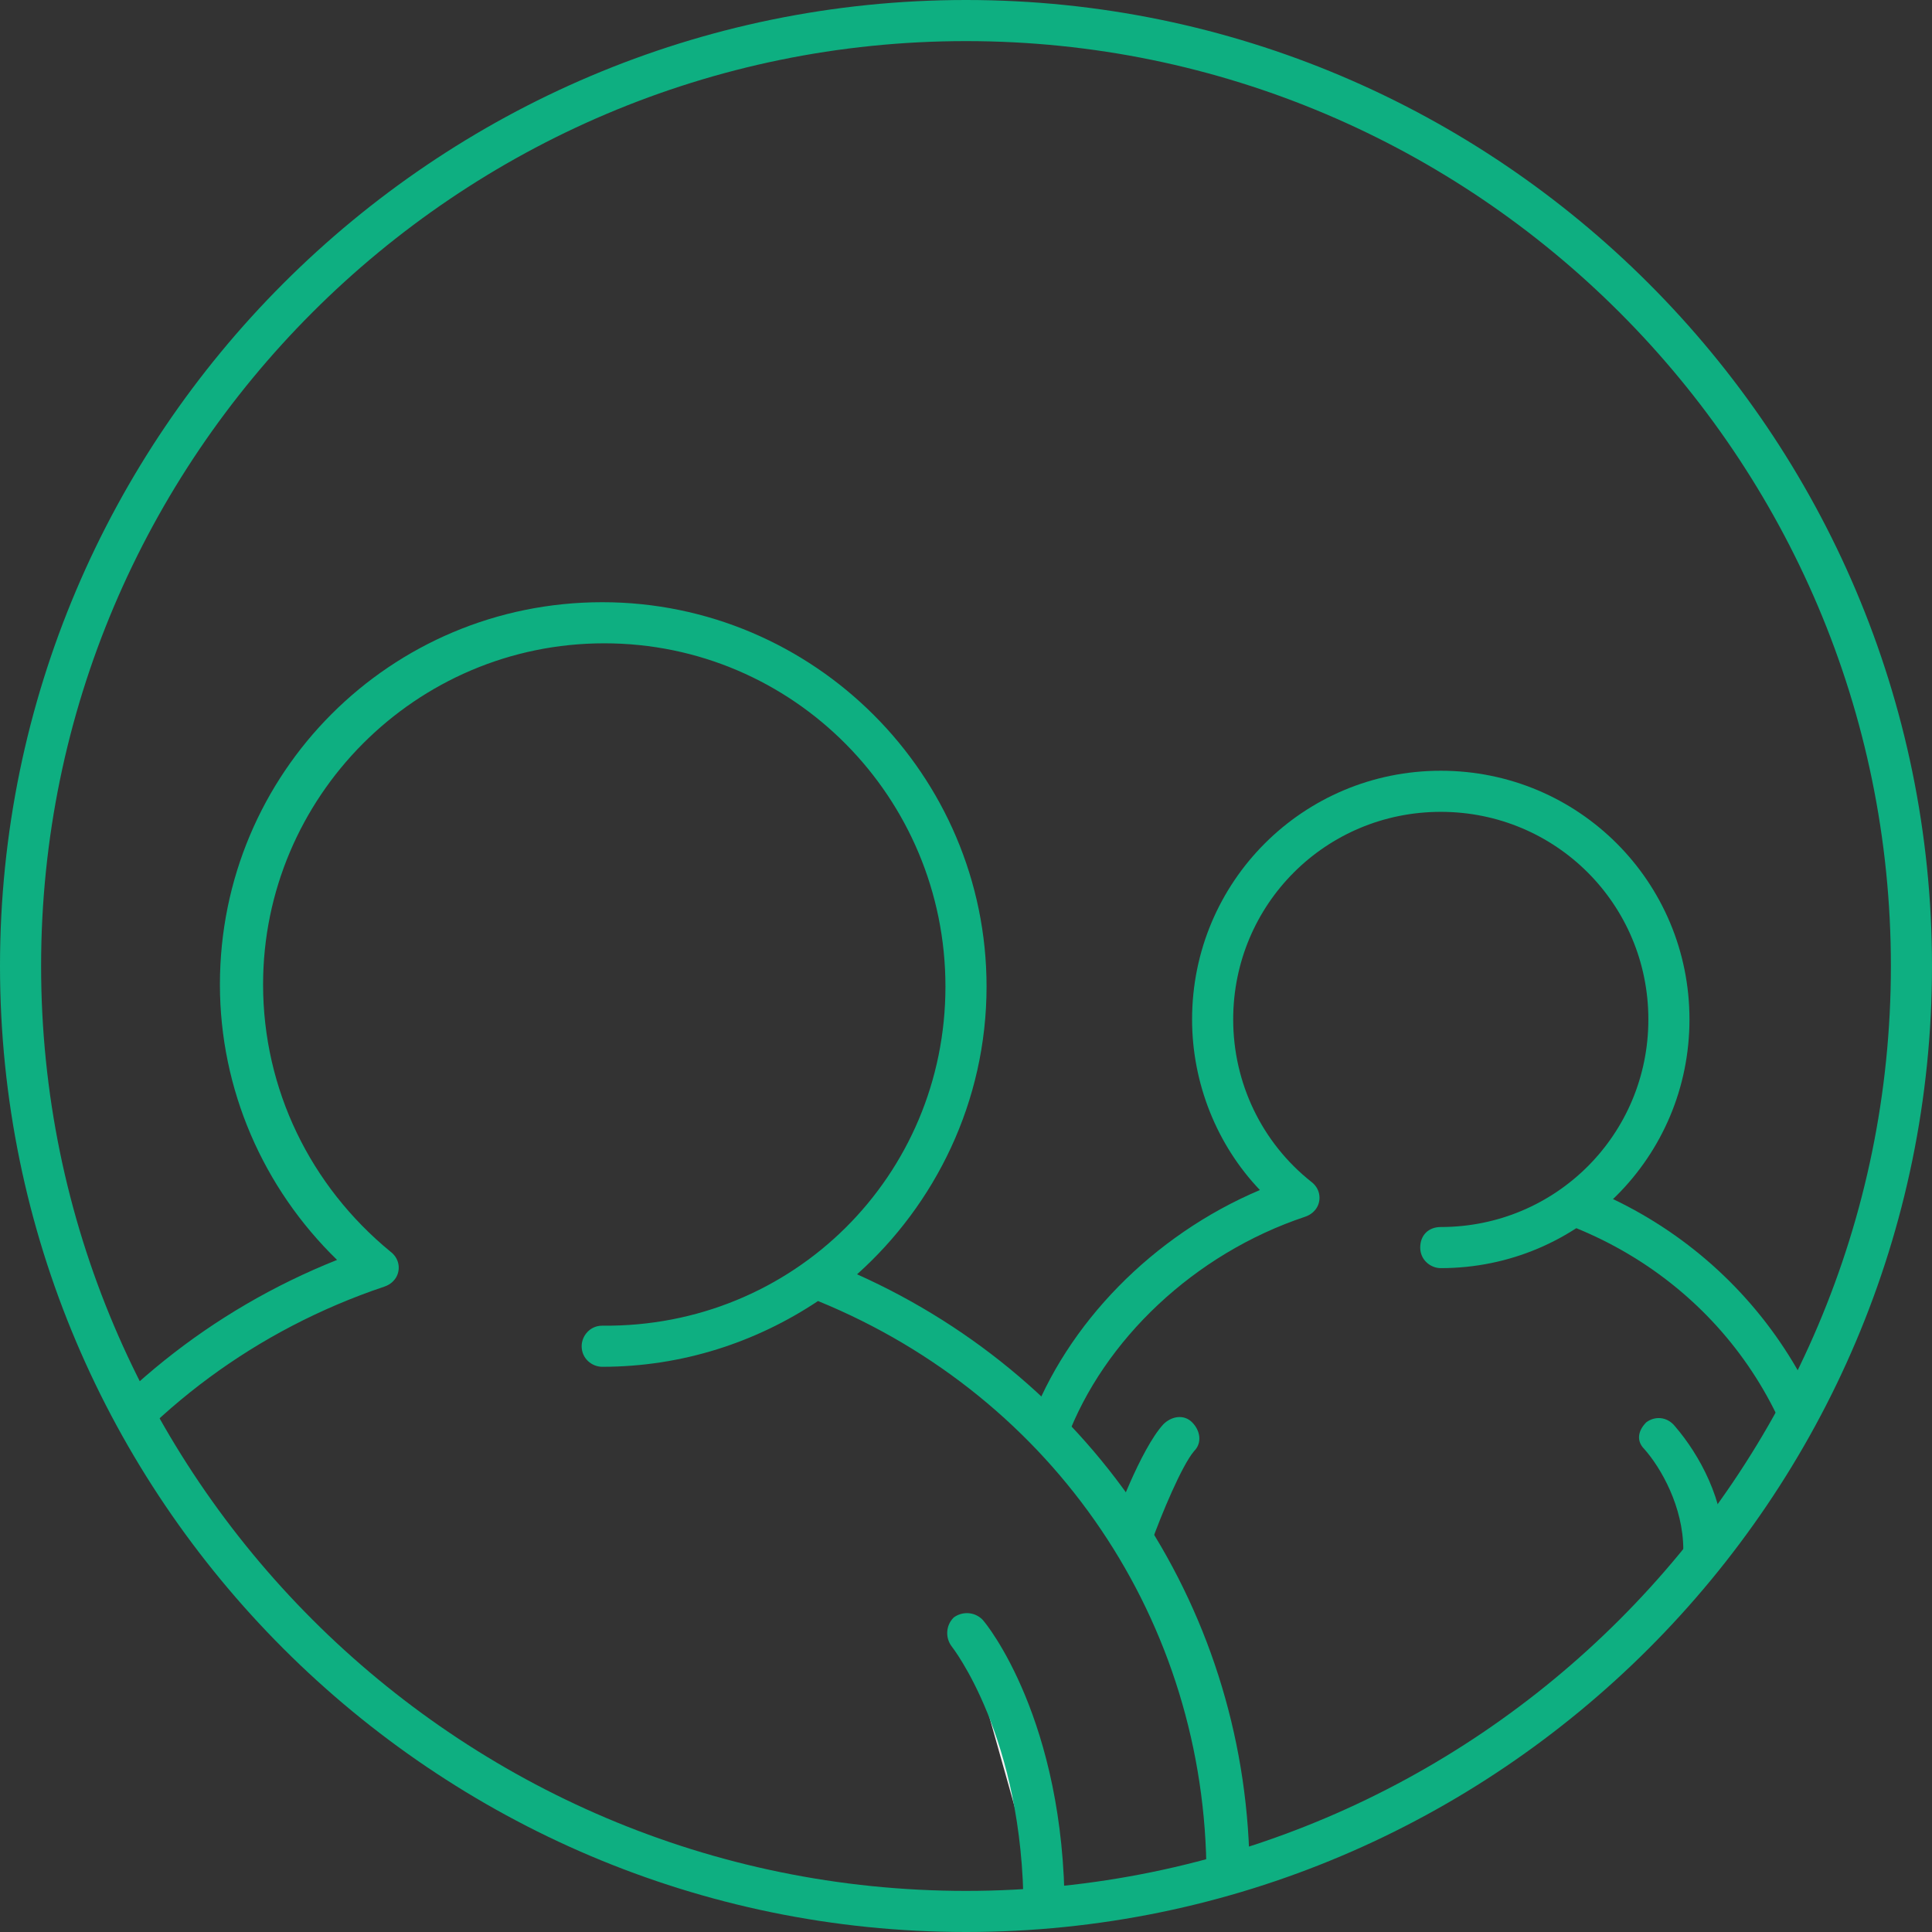 <?xml version="1.0" encoding="utf-8"?>
<!-- Generator: Adobe Illustrator 18.1.0, SVG Export Plug-In . SVG Version: 6.00 Build 0)  -->
<!DOCTYPE svg PUBLIC "-//W3C//DTD SVG 1.1//EN" "http://www.w3.org/Graphics/SVG/1.1/DTD/svg11.dtd">
<svg version="1.1" id="Layer_1" xmlns="http://www.w3.org/2000/svg" xmlns:xlink="http://www.w3.org/1999/xlink" x="0px" y="0px"
	 viewBox="0 0 94 94" enable-background="new 0 0 94 94" xml:space="preserve">
<rect x="0" y="0" width="94" height="94" fill="#333333" stroke="none"/>
<g>
	<defs>
		<circle id="SVGID_1_" cx="47" cy="47" r="46"/>
	</defs>
	<clipPath id="SVGID_2_">
		<use xlink:href="#SVGID_1_"  overflow="visible"/>
	</clipPath>
	<g clip-path="url(#SVGID_2_)">
		<path fill="#0EAF81" d="M51,70.7c-0.1,0-0.2,0-0.3-0.1c-0.5-0.2-0.8-0.7-0.6-1.3c1.8-4.9,6-9.2,11.2-11.4
			c-2.1-2.2-3.3-5.2-3.3-8.3c0-6.7,5.4-12.1,12.1-12.1c6.7,0,12.1,5.4,12.1,12.1c0,6.7-5.4,12.1-12.1,12.1c-0.5,0-1-0.4-1-1
			s0.4-1,1-1c5.6,0,10.1-4.5,10.1-10.1s-4.5-10.1-10.1-10.1c-5.6,0-10.1,4.5-10.1,10.1c0,3.1,1.4,6,3.8,7.9c0.4,0.3,0.5,0.8,0.3,1.2
			c-0.1,0.2-0.3,0.4-0.6,0.5C58.1,61,53.7,65.2,51.9,70C51.8,70.4,51.4,70.7,51,70.7z"/>
		<path fill="#0EAF81" d="M89.3,78c-0.5,0-1-0.4-1-1c0-7.8-4.7-14.6-12-17.4c-0.5-0.2-0.8-0.8-0.6-1.3c0.2-0.5,0.8-0.8,1.3-0.6
			c8,3.1,13.2,10.7,13.2,19.3C90.2,77.5,89.8,78,89.3,78z"/>
	</g>
	<g clip-path="url(#SVGID_2_)">
		<path fill="#0EAF81" d="M28.3,123.5c-17.9,0-32.4-14.4-32.4-32.2c0-13.3,8.2-25.1,20.5-30c-3.6-3.5-5.7-8.3-5.7-13.4
			c0-10.3,8.3-18.6,18.6-18.6S48,37.7,48,48c0,5.6-2.5,10.6-6.3,14c11.6,5.2,19.1,16.5,19.1,29.3C60.7,109.1,46.2,123.5,28.3,123.5z
			 M29.4,31.3c-9.2,0-16.6,7.5-16.6,16.6c0,5.1,2.3,9.8,6.2,13c0.4,0.3,0.5,0.8,0.3,1.2c-0.1,0.2-0.3,0.4-0.6,0.5
			C6.2,66.8-2.1,78.3-2.1,91.3c0,16.7,13.7,30.2,30.4,30.2c16.8,0,30.4-13.6,30.4-30.2c0-12.4-7.4-23.3-18.9-28
			c-3,2-6.6,3.2-10.5,3.2c-0.5,0-1-0.4-1-1c0-0.5,0.4-1,1-1C38.6,64.6,46,57.2,46,48S38.6,31.3,29.4,31.3z"/>
	</g>
	<g clip-path="url(#SVGID_2_)">
		<path fill-rule="evenodd" clip-rule="evenodd" fill="#F2F2F2" d="M47,79.5c0,0,3.8,4.6,3.8,13.5"/>
		<path fill="#0EAF81" d="M50.8,94c-0.5,0-1-0.4-1-1c0-8.5-3.5-12.9-3.5-12.9c-0.3-0.4-0.3-1,0.1-1.4c0.4-0.3,1-0.3,1.4,0.1
			c0.2,0.2,4,4.9,4,14.2C51.7,93.6,51.3,94,50.8,94z"/>
	</g>
	<g clip-path="url(#SVGID_2_)">
		<path fill-rule="evenodd" clip-rule="evenodd" fill="#F2F2F2" d="M80.8,70c1,1.1,2.2,3.5,2.2,5.7"/>
		<path fill="#0EAF81" d="M82.9,76C82.9,76,82.9,76,82.9,76c-0.6,0-1-0.1-1-0.6c0-2.1-1.1-4-1.9-4.9c-0.4-0.4-0.3-0.9,0.1-1.3
			c0.4-0.3,1-0.3,1.4,0.2c1.2,1.4,2.4,3.6,2.4,6C83.9,75.9,83.5,76,82.9,76z"/>
	</g>
	<g clip-path="url(#SVGID_2_)">
		<path fill-rule="evenodd" clip-rule="evenodd" fill="#F2F2F2" d="M57.3,70c-1,1.1-2.3,4.8-2.3,4.8"/>
		<path fill="#0EAF81" d="M55,75.8c-0.1,0-0.2,0-0.3-0.1c-0.5-0.2-0.8-0.7-0.6-1.3c0.1-0.4,1.4-3.9,2.5-5.1c0.4-0.4,1-0.5,1.4-0.1
			c0.4,0.4,0.5,1,0.1,1.4c-0.6,0.7-1.6,3.1-2.1,4.5C55.8,75.5,55.4,75.8,55,75.8z"/>
	</g>
</g>
<path fill="#0EAF81" d="M47,94C21.1,94,0,72.9,0,47C0,21.1,21.1,0,47,0c25.9,0,47,21.1,47,47C94,72.9,72.9,94,47,94z M47,2
	C22.2,2,2,22.2,2,47s20.2,45,45,45s45-20.2,45-45S71.8,2,47,2z"/>
</svg>
